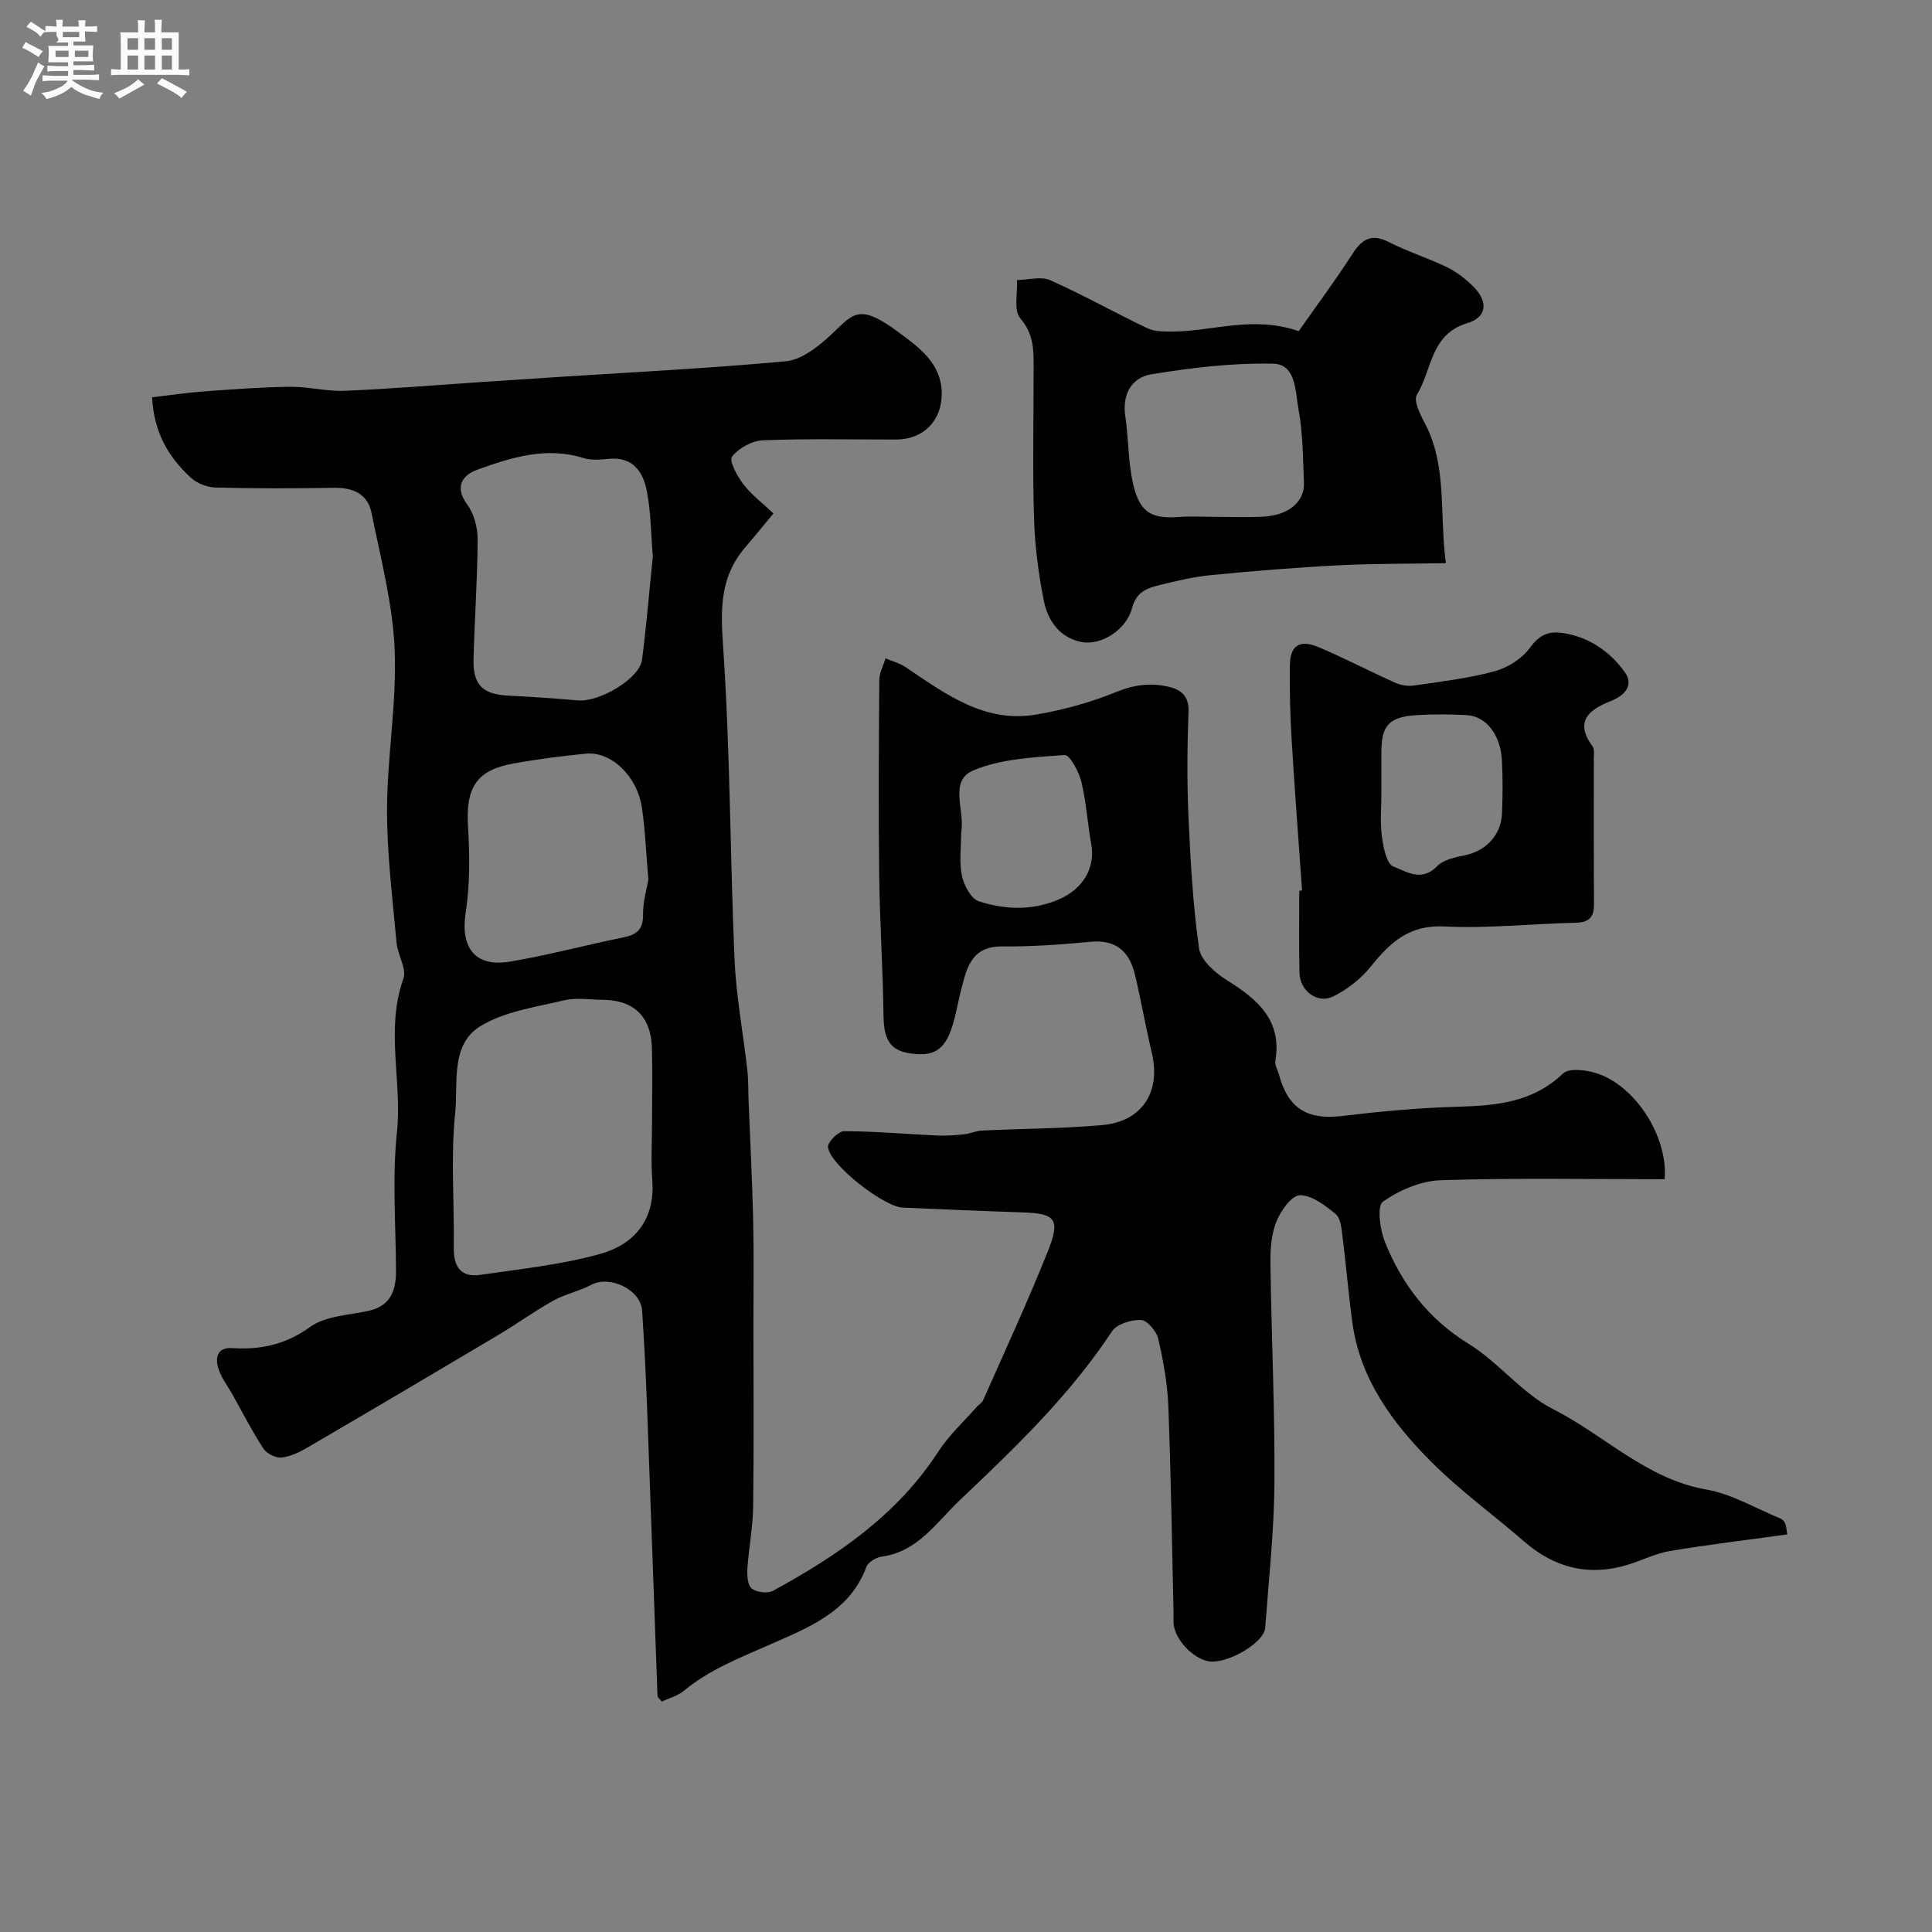 <svg enable-background="new 0 0 400 400" viewBox="0 0 400 400" xmlns="http://www.w3.org/2000/svg"><rect x="0" y="0" width="400" height="400" fill="#808080" stroke="none"/><path d="m6.8 9.5c.6.3 1.3.7 2.1 1.1-.4.4-.7.8-.9 1.2-.7-.4-1.3-.8-1.8-1.1s-1.1-.6-1.6-.8c.2-.4.5-.8.7-1.2.4.2.8.5 1.5.8zm.9 6.9c-.3.6-.5 1.1-.7 1.7s-.4 1.1-.6 1.7c-.6-.4-1.1-.7-1.6-1 .7-1 1.2-1.8 1.5-2.4.3-.5.6-1.1.8-1.7.3-.6.5-1.2.8-1.8.3.3.8.6 1.3.8-.7 1.3-1.2 2.2-1.5 2.7zm.1-11c.4.3 1 .7 1.7 1.1-.5.2-.8.6-1.1 1.1-.5-.6-1-1-1.4-1.2s-.9-.6-1.5-.8c.2-.4.5-.7.9-1.1.5.3.9.6 1.4.9zm10.5 13.1c1 .4 2 .6 3.1.7-.4.4-.7.8-.8 1.3-.9-.2-1.9-.6-3-.9-1-.4-2-.9-2.8-1.6-.5.4-1.1.9-1.9 1.3s-1.9.9-3.3 1.2c-.1-.3-.5-.8-1.1-1.3 1 0 2.1-.3 3.2-.8 1.2-.5 1.9-1 2.3-1.7h-3.2c-.4 0-1 0-2 .1v-1.2c1 0 1.7.1 2 .1h3.3v-1h-2.3c-.2 0-.9 0-2 .1v-1.2c1.2 0 1.9.1 2 .1h2.3v-.8h-4.1c0-.7.1-1.2.1-1.6 0-.5 0-1.1-.1-1.8h4.1v-.7h-2.5c1-.6.1-1.1.1-1.6v-.6h-.5c-.4 0-1 0-1.8.1v-1.3c1.2 0 1.9.1 2.1.1h.2c0-.3 0-.8-.1-1.4h1.4c0 .6-.1 1-.1 1.4h3.4c0-.4 0-.8-.1-1.3h1.5c0 .4-.1.9-.1 1.3.7 0 1.5 0 2.5-.1v1.2c-1 0-1.8-.1-2.5-.1v.6c0 .3 0 .8.1 1.5h-2.5v.8h4.1c0 .7-.1 1.3-.1 1.8s0 1 .1 1.5h-4.1v.8h1.4c.8 0 1.8 0 2.9-.1v1.2c-1 0-1.9-.1-2.8-.1h-1.5v1h3.2c.3 0 1 0 2.1-.1v1.2c-1.1 0-1.8-.1-2.1-.1h-3.4l-.1.1c1.4 1 2.4 1.5 3.4 1.9zm-4.1-6.7v-1.3h-2.7v1.3zm2.2-4.1v-1.1h-3.4v1.1zm1.9 4.1v-1.3h-2.8v1.3z" fill="#fcfafa"/><path d="m37 6.7v2.3 5.4c1 0 1.8 0 2.2-.1v1.3c-.6 0-1.5-.1-2.5-.1h-11.9c-.7 0-1.3 0-1.8.1v-1.3c.5 0 1.1.1 2 .1v-5.2c0-1 0-1.8-.1-2.5h3.7c0-1.3 0-2.1-.1-2.5h1.5c0 .4-.1 1.3-.1 2.5h2.2c0-1.2 0-2.1-.1-2.6h1.5c0 .4-.1 1.3-.1 2.6zm-12.3 13.7c-.3-.4-.7-.8-1.1-1.1 1.1-.4 2.1-.9 2.9-1.3.8-.5 1.5-1 2.1-1.6.4.4.9.8 1.3 1.1-2.5 1.4-4.2 2.4-5.2 2.9zm3.9-10.1v-2.4h-2.2v2.4zm0 4.1v-2.9h-2.2v2.9zm3.5-4.1v-2.4h-2.2v2.4zm0 4.1v-2.9h-2.2v2.9zm.4 2.9 1-1.1c.6.3 1.4.7 2.5 1.3s2 1.1 2.7 1.5c-.4.4-.8.8-1.1 1.3-.8-.8-2.5-1.7-5.1-3zm3.1-7v-2.4h-2.1v2.4zm0 4.1v-2.9h-2.1v2.9z" fill="#fcfafa"/><g fill="#010100"><path d="m31.49 82.25c3.76-.43 7.27-.96 10.81-1.22 5.93-.43 11.86-.88 17.8-.95 3.76-.04 7.55.99 11.29.83 9.56-.4 19.11-1.2 28.66-1.84 5.43-.36 10.87-.72 16.3-1.07 15.47-1 30.96-1.77 46.38-3.21 3.06-.28 6.26-2.72 8.71-4.92 5.16-4.65 5.89-7.53 14.56-1.11 4.15 3.07 8.92 6.39 8.98 12.66.05 5.67-3.8 9.57-9.45 9.58-9.2.01-18.41-.21-27.59.16-2.26.09-5.02 1.63-6.39 3.4-.65.83 1.09 4.06 2.37 5.72 1.71 2.21 4.03 3.95 6.22 6.02-2.14 2.58-3.99 4.86-5.9 7.09-5.09 5.94-5.08 12.52-4.55 20.16 1.5 21.64 1.45 43.39 2.39 65.07.33 7.67 1.79 15.29 2.65 22.94.24 2.14.17 4.31.26 6.46.33 8.3.77 16.6.95 24.9.16 7.19.04 14.39.05 21.59 0 12.5.11 25-.06 37.5-.06 4.25-.91 8.49-1.19 12.75-.09 1.4.03 3.42.9 4.12.99.8 3.27 1.09 4.38.49 13.36-7.28 25.75-15.72 34.26-28.85 2.18-3.36 5.23-6.15 7.89-9.18.44-.5 1.12-.87 1.38-1.44 4.53-10.26 9.26-20.44 13.4-30.85 2.66-6.69 1.58-7.81-5.27-8.04-8.27-.27-16.53-.64-24.8-.99-3.91-.17-15.12-8.9-15.45-12.53-.09-1.04 2.16-3.3 3.33-3.29 6.43.02 12.86.6 19.29.9 1.83.08 3.68-.06 5.5-.25 1.27-.13 2.51-.72 3.78-.78 8.29-.4 16.61-.4 24.86-1.13 8.31-.74 12.2-6.89 10.28-14.98-1.28-5.38-2.21-10.83-3.5-16.21-1.14-4.76-3.94-7.28-9.24-6.76-6.07.58-12.18 1.01-18.27.96-6.32-.05-7.29 4.4-8.45 8.91-.65 2.51-1.06 5.09-1.83 7.56-1.58 5.05-3.94 6.53-9.27 5.58-4.28-.77-4.94-3.91-4.99-7.78-.12-9.61-.77-19.2-.89-28.81-.17-13.53-.08-27.06.02-40.6.01-1.51.84-3.01 1.29-4.51 1.4.6 2.93 1 4.18 1.84 8.19 5.5 16.28 11.61 26.95 9.81 5.68-.96 11.36-2.53 16.68-4.7 3.67-1.5 7.1-1.91 10.74-1.08 2.52.57 4.3 1.84 4.18 5.12-.26 7.16-.34 14.34-.02 21.49.41 9.21.91 18.45 2.2 27.57.35 2.45 3.34 5.07 5.76 6.58 6.32 3.96 11.47 8.25 10.03 16.75-.14.86.5 1.84.75 2.78 1.86 7.01 5.89 9.44 12.89 8.61 8-.95 16.05-1.71 24.09-1.93 8.03-.22 15.57-.89 21.85-6.89 1.21-1.16 4.61-.74 6.72-.11 8.07 2.43 15.04 13.03 14.31 22.01-15.4 0-30.88-.3-46.33.2-4.12.13-8.6 2.05-12.01 4.45-1.25.88-.6 5.79.43 8.35 3.54 8.77 8.99 15.94 17.36 21.1 6.23 3.84 11.02 10.24 17.46 13.5 10.64 5.38 19.26 14.46 31.71 16.64 5.31.93 10.27 3.92 15.36 6.01.42.17.83.63 1 1.05.23.58.23 1.26.39 2.24-8.2 1.13-16.27 2.09-24.28 3.43-3 .5-5.83 1.97-8.78 2.86-8.01 2.42-15.08.66-21.38-4.81-6.45-5.6-13.44-10.66-19.44-16.7-7.88-7.94-14.52-16.93-16.13-28.53-.83-6-1.31-12.05-2.07-18.06-.2-1.59-.39-3.7-1.42-4.54-2.18-1.77-4.94-3.93-7.42-3.87-1.71.04-3.97 3.27-4.86 5.51-1.05 2.65-1.25 5.78-1.21 8.69.21 15.1.93 30.2.83 45.3-.07 10.03-1.18 20.06-1.92 30.09-.21 2.81-6.74 6.88-10.86 6.96-3.24.07-7.52-3.91-8.07-7.56-.12-.82-.02-1.66-.04-2.5-.33-14.27-.53-28.54-1.08-42.8-.18-4.7-1.04-9.43-2.1-14.02-.36-1.56-2.29-3.79-3.57-3.85-2.01-.08-4.99.83-6 2.36-8.74 13.24-20.08 24.13-31.47 34.91-4.8 4.54-8.69 10.71-16.22 11.73-1.16.16-2.8 1.14-3.16 2.12-3.43 9.36-12.16 12.62-19.92 16.06-6.27 2.78-12.52 5.16-17.85 9.58-1.3 1.08-3.11 1.54-4.58 2.25-.54-.68-.88-.91-.89-1.15-.74-20.01-1.42-40.02-2.17-60.04-.25-6.6-.58-13.2-1.02-19.8-.29-4.3-6.68-7.34-10.49-5.32-2.52 1.34-5.44 1.92-7.92 3.31-3.91 2.18-7.55 4.83-11.4 7.12-13.12 7.8-26.26 15.56-39.44 23.26-1.67.97-3.56 1.9-5.42 2.09-1.21.12-3.06-.82-3.74-1.86-2.36-3.62-4.33-7.5-6.45-11.27-.96-1.71-2.2-3.31-2.81-5.13-.79-2.32-.36-4.6 2.78-4.4 5.93.38 11.07-.72 16.16-4.38 3.18-2.29 7.96-2.43 12.07-3.33 4.68-1.03 5.73-4.28 5.71-8.46-.05-9.5-.8-19.08.19-28.48 1.12-10.6-2.43-21.31 1.34-31.84.73-2.05-1.2-4.93-1.42-7.46-.82-9.19-2-18.39-1.97-27.59.04-11.04 2.04-22.11 1.58-33.1-.4-9.48-2.9-18.9-4.79-28.29-.8-3.95-3.87-5.26-7.83-5.19-8.16.15-16.33.16-24.49-.05-1.75-.05-3.85-.89-5.14-2.08-4.54-4.2-7.6-9.28-7.97-16.61zm103.51 149.68c0-4.99.11-9.98-.03-14.97-.18-6.51-3.77-9.92-10.2-9.96-2.66-.02-5.44-.5-7.96.1-5.89 1.41-12.3 2.28-17.31 5.33-6.32 3.84-4.62 11.83-5.26 17.99-.95 9.21-.16 18.6-.29 27.91-.06 3.97 1.5 6.21 5.53 5.61 8.36-1.23 16.87-2.09 24.96-4.38 6.62-1.88 11.25-6.81 10.61-15.17-.31-4.12-.05-8.3-.05-12.46zm.16-116.74c-.41-4.75-.38-9.42-1.32-13.89-.76-3.62-2.87-6.7-7.51-6.32-1.81.15-3.79.39-5.46-.13-7.72-2.44-14.95-.16-22.01 2.38-3.08 1.11-4.88 3.49-2.1 7.26 1.42 1.92 2.14 4.8 2.13 7.24-.04 8.25-.64 16.49-.85 24.74-.14 5.38 1.93 7.3 7.3 7.56 4.75.23 9.51.56 14.25.98 4.53.41 12.82-4.5 13.34-8.43.92-7.15 1.51-14.35 2.23-21.39zm-.92 66.94c-.49-5.66-.66-10.28-1.33-14.84-.97-6.62-6.37-11.78-11.64-11.25-5.04.51-10.08 1.14-15.06 2.05-7.6 1.39-9.79 5.03-9.32 12.91.36 5.95.43 12.04-.47 17.9-1.12 7.21 1.84 11.39 9.07 10.2 7.86-1.29 15.57-3.4 23.39-4.98 2.8-.56 4.31-1.52 4.26-4.77-.05-2.73.81-5.47 1.1-7.22zm64.76-9.8c0 2.99-.44 6.08.15 8.95.41 1.99 1.87 4.78 3.49 5.31 5.47 1.8 11.21 1.97 16.68-.42 5.06-2.21 7.46-6.65 6.62-11.34-.78-4.33-1.03-8.77-2.07-13.02-.51-2.09-2.42-5.58-3.46-5.5-6.41.5-13.22.76-18.98 3.24-5.05 2.18-1.57 8.43-2.43 12.78z"/><path d="m268.88 68.56c3.53-5.03 7.52-10.39 11.13-15.99 2.01-3.11 3.96-4.28 7.56-2.44 3.89 1.98 8.12 3.3 12.05 5.21 1.97.96 3.81 2.4 5.38 3.95 3.02 2.99 3.09 6.33-1.25 7.63-7.59 2.27-7.28 9.71-10.4 14.83-.73 1.19.67 4.04 1.63 5.84 4.7 8.88 2.99 18.53 4.37 29.01-7.97.14-15.22.07-22.44.45-8.71.45-17.41 1.17-26.1 2.01-3.54.34-7.06 1.17-10.53 2.02-2.63.65-4.97 1.31-5.9 4.83-1.21 4.55-6.45 7.78-10.46 7.01-4.47-.86-6.95-4.36-7.78-8.43-1.13-5.59-1.87-11.33-2.05-17.02-.32-10.15-.09-20.31-.09-30.47 0-3.91.26-7.61-2.77-11.11-1.4-1.62-.51-5.21-.66-7.91 2.31-.03 4.96-.82 6.88.04 6.83 3.04 13.36 6.73 20.11 9.94 1.52.72 3.49.69 5.25.68 8.35-.05 16.65-3.34 26.07-.08zm-17.73 38.44c3.49 0 6.98.15 10.46-.04 5.19-.28 8.52-3.09 8.36-7.02-.21-5.08-.21-10.23-1.13-15.19-.67-3.57-.44-9.34-5.22-9.45-8.43-.19-16.98.83-25.33 2.21-4.02.66-5.99 4.19-5.31 8.71.54 3.55.57 7.17 1.05 10.74 1.21 8.88 3.64 10.56 10.16 10.07 2.3-.18 4.64-.03 6.96-.03z"/><path d="m269.58 184.37c-.74-10.52-1.55-21.04-2.18-31.56-.3-4.98-.4-9.98-.35-14.98.04-4.21 2.01-5.52 6.01-3.82 5.33 2.26 10.48 4.95 15.77 7.33 1.15.51 2.6.78 3.83.6 5.62-.82 11.31-1.48 16.77-2.96 2.73-.74 5.71-2.62 7.33-4.87 1.87-2.6 3.8-3.47 6.59-3.08 5.51.76 9.89 3.77 13.02 8.09 2.02 2.78-.05 4.91-2.89 6.03-4.59 1.82-7.53 4.23-3.74 9.42.42.57.24 1.62.24 2.44.01 10.02-.04 20.04.04 30.06.02 2.69-.86 3.9-3.72 3.97-9.09.21-18.21 1.22-27.25.77-7.23-.37-11.19 3.25-15.18 8.23-2.05 2.56-4.88 4.8-7.82 6.25-3.29 1.63-6.92-1.13-7.01-4.9-.14-5.66-.04-11.32-.04-16.98.2-.01.39-.03.58-.04zm16.42-20.21c0 2.99-.29 6.02.1 8.96.3 2.24.94 5.72 2.36 6.27 2.64 1.03 5.88 3.27 9.07-.04 1.32-1.37 3.76-1.87 5.79-2.28 4.3-.89 7.47-4.16 7.65-8.63.15-3.65.18-7.31-.01-10.96-.27-5.35-3.25-9.2-7.3-9.42-3.48-.19-6.99-.22-10.46.01-5.63.37-7.19 2.15-7.2 7.64-.01 2.8 0 5.62 0 8.45z"/></g></svg>